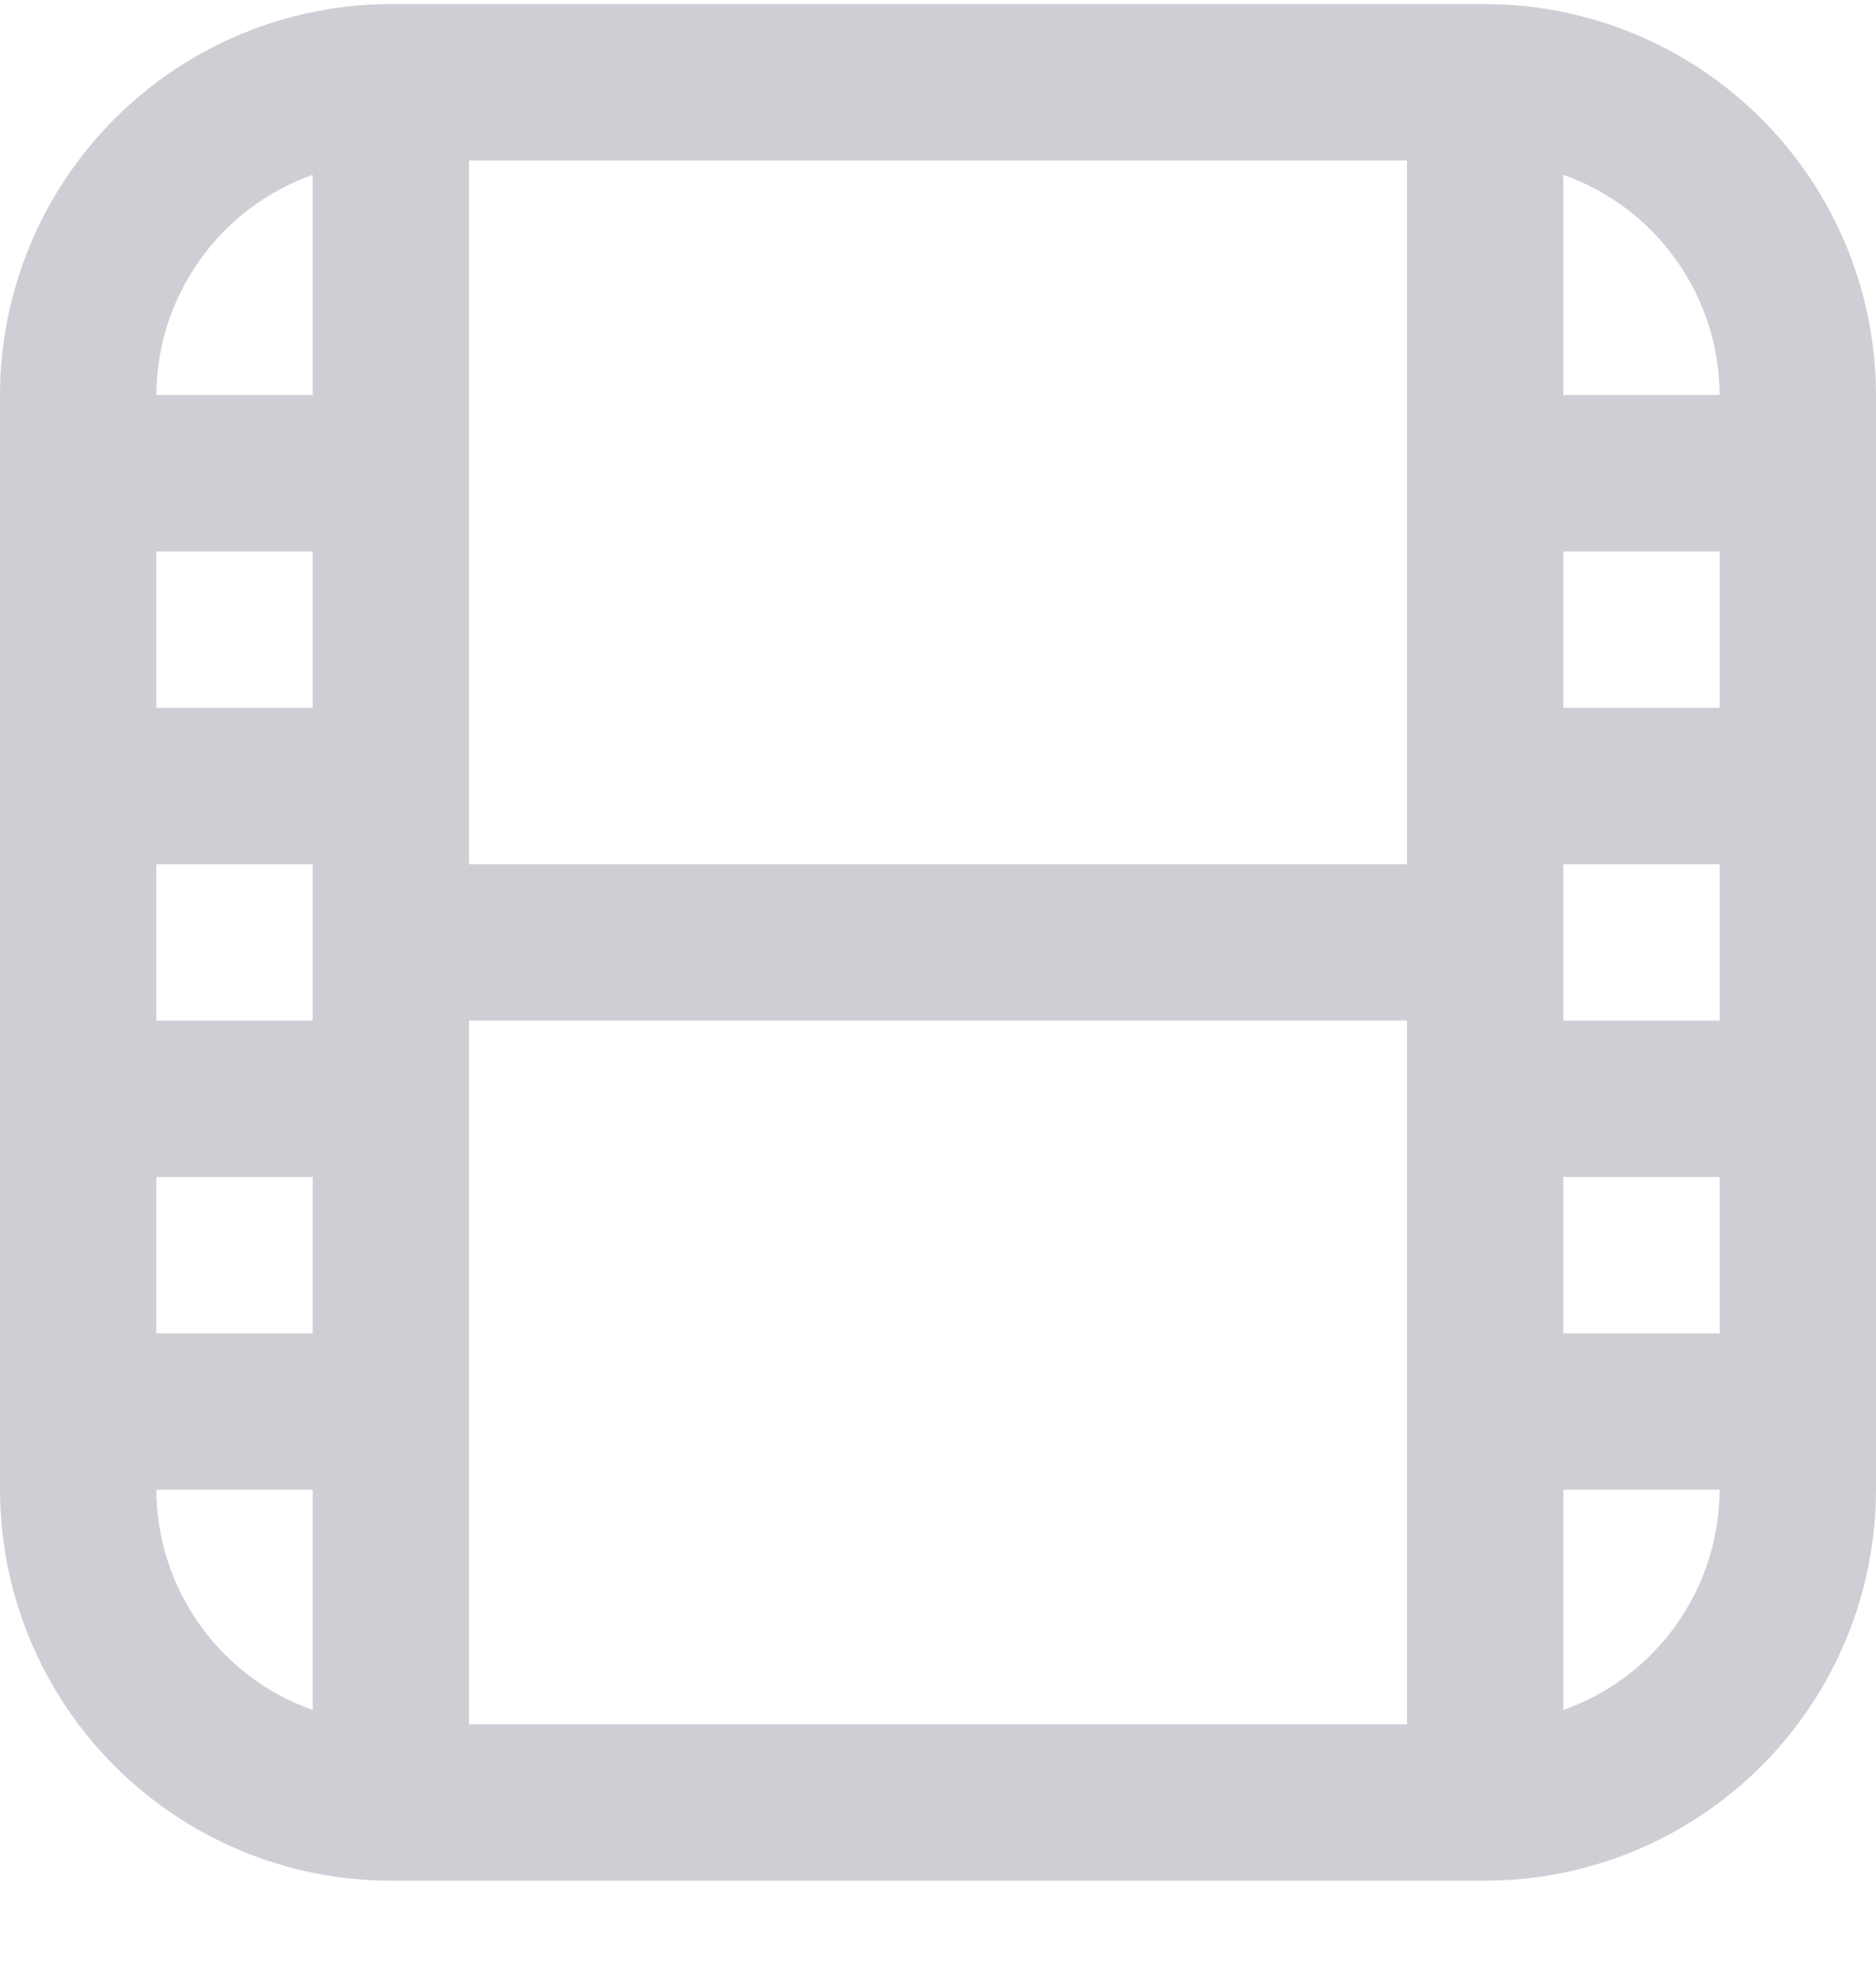 <svg width="18" height="19" viewBox="0 0 18 19" fill="none" xmlns="http://www.w3.org/2000/svg">
<g clip-path="url(#clip0_265_5936)">
<path d="M14.25 0.039H3.75C2.756 0.04 1.803 0.436 1.1 1.139C0.397 1.842 0.001 2.795 0 3.789L0 14.289C0.001 15.283 0.397 16.236 1.1 16.939C1.803 17.642 2.756 18.038 3.75 18.039H14.25C15.244 18.038 16.197 17.642 16.9 16.939C17.603 16.236 17.999 15.283 18 14.289V3.789C17.999 2.795 17.603 1.842 16.9 1.139C16.197 0.436 15.244 0.04 14.25 0.039ZM15 8.289H16.5V9.789H15V8.289ZM15 6.789V5.289H16.5V6.789H15ZM13.5 8.289H4.5V1.539H13.5V8.289ZM3 9.789H1.5V8.289H3V9.789ZM3 6.789H1.5V5.289H3V6.789ZM1.5 11.289H3V12.789H1.5V11.289ZM4.5 9.789H13.5V16.539H4.5V9.789ZM15 11.289H16.5V12.789H15V11.289ZM16.5 3.789H15V1.677C15.437 1.832 15.816 2.117 16.084 2.496C16.353 2.874 16.498 3.325 16.5 3.789ZM3 1.677V3.789H1.5C1.502 3.325 1.647 2.874 1.916 2.496C2.184 2.117 2.563 1.832 3 1.677ZM1.5 14.289H3V16.401C2.563 16.247 2.184 15.961 1.916 15.583C1.647 15.204 1.502 14.753 1.5 14.289ZM15 16.401V14.289H16.5C16.498 14.753 16.353 15.204 16.084 15.583C15.816 15.961 15.437 16.247 15 16.401Z" fill="#D0CED4"/>
</g>
<defs>
<clipPath id="clip0_265_5936">
<rect width="18" height="18" fill="white" transform="translate(0 0.039)"/>
</clipPath>
</defs>
</svg>
